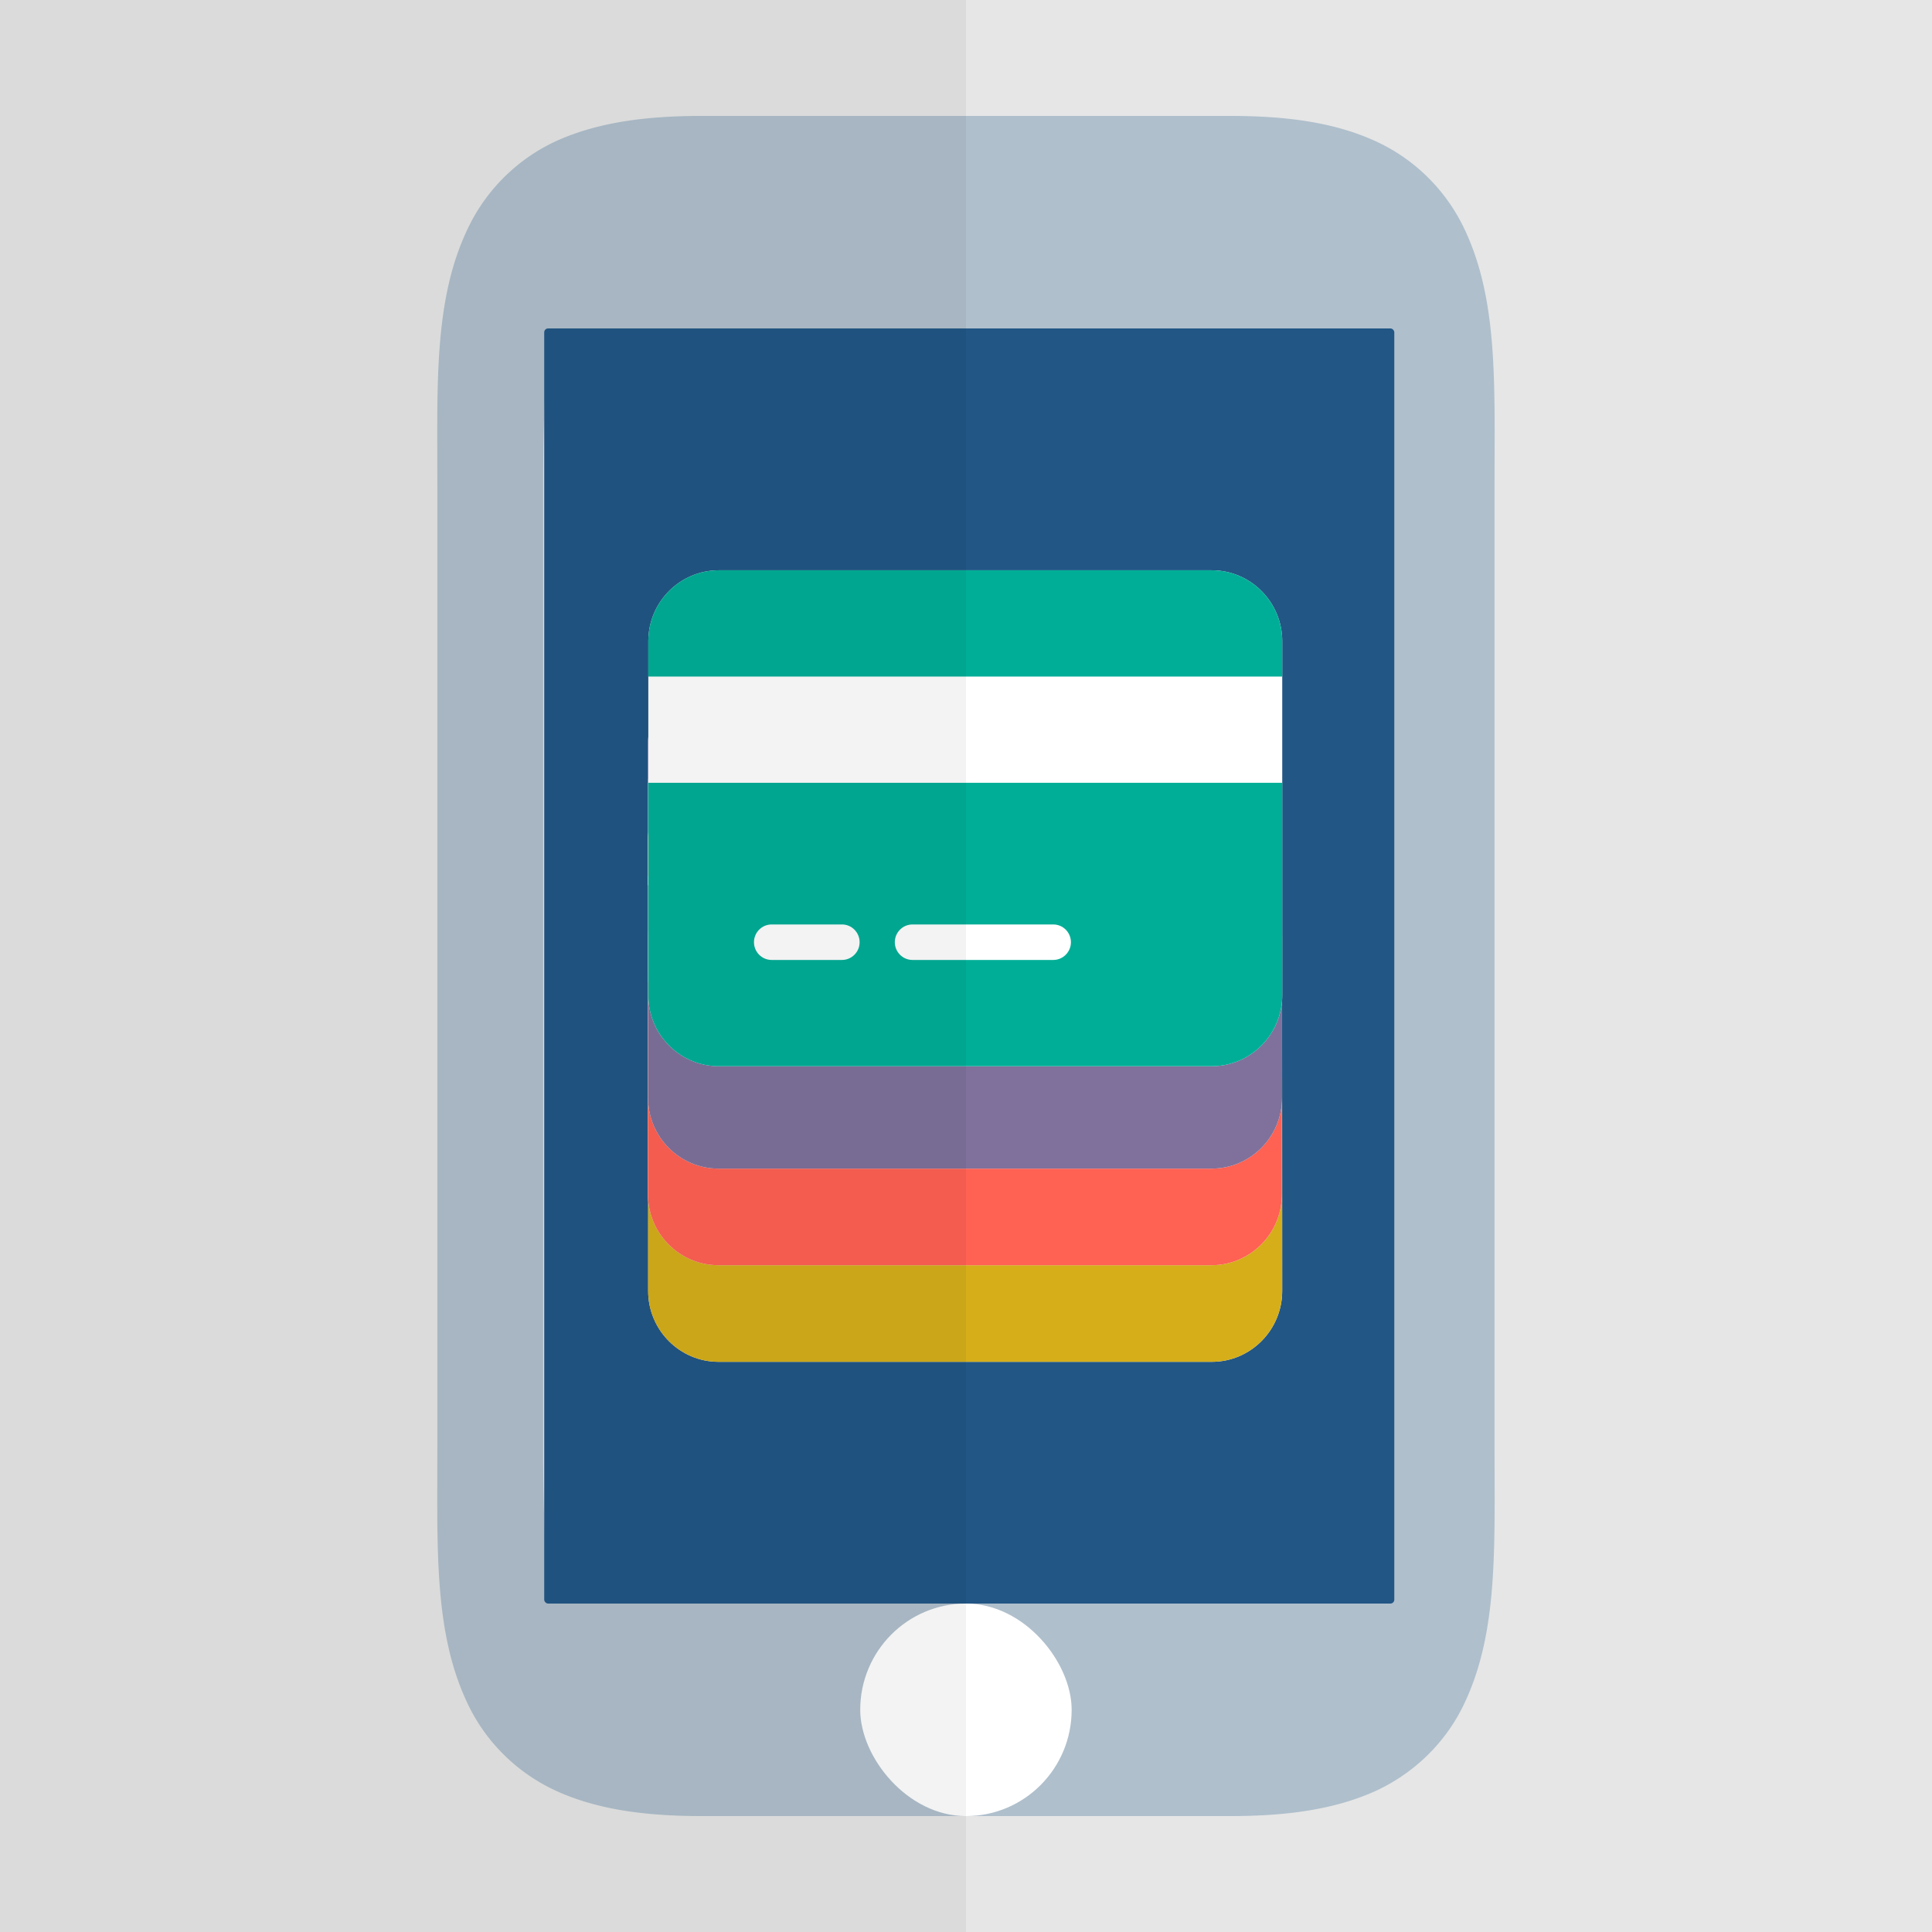 <?xml version="1.0" encoding="UTF-8" standalone="no"?>
<svg
   height="500"
   width="500"
   version="1.1"
   id="svg4"
   sodipodi:docname="ubcards.svg"
   inkscape:version="1.2.2 (b0a8486541, 2022-12-01)"
   inkscape:export-filename="ubcards256.png"
   inkscape:export-xdpi="49.152"
   inkscape:export-ydpi="49.152"
   xmlns:inkscape="http://www.inkscape.org/namespaces/inkscape"
   xmlns:sodipodi="http://sodipodi.sourceforge.net/DTD/sodipodi-0.dtd"
   xmlns="http://www.w3.org/2000/svg"
   xmlns:svg="http://www.w3.org/2000/svg">
  <rect width="100%" height="100%" fill="#333333" stroke="none"/>
  <defs
     id="defs8" />
  <sodipodi:namedview
     id="namedview6"
     pagecolor="#ffffff"
     bordercolor="#666666"
     borderopacity="1.0"
     inkscape:showpageshadow="2"
     inkscape:pageopacity="0.0"
     inkscape:pagecheckerboard="0"
     inkscape:deskcolor="#d1d1d1"
     showgrid="true"
     inkscape:zoom="1.7180001"
     inkscape:cx="132.42141"
     inkscape:cy="276.19324"
     inkscape:window-width="1916"
     inkscape:window-height="1110"
     inkscape:window-x="0"
     inkscape:window-y="20"
     inkscape:window-maximized="1"
     inkscape:current-layer="g354">
    <inkscape:grid
       type="xygrid"
       id="grid237"
       originx="0"
       originy="0" />
  </sodipodi:namedview>
  <g
     id="g354"
     transform="scale(31.25)">
    <rect
       style="color:#000000;isolation:auto;mix-blend-mode:normal;solid-color:#000000;fill:#e6e6e6;stroke-width:0.118;paint-order:stroke fill markers;color-rendering:auto;image-rendering:auto;shape-rendering:auto;fill-opacity:1"
       height="16"
       width="16"
       y="0"
       x="0"
       id="rect12079" />
    <g
       id="g4455"
       transform="matrix(0.875,0,0,0.88,28.419,-8.133)" />
    <g
       id="g440"
       transform="translate(1.467)">
      <path
         d="M 4.344,0.96 C 3.87,0.96 3.483,1.016 3.153,1.162 A 1.506,1.514 0 0 0 2.421,1.864 C 2.123,2.462 2.155,3.16 2.155,4.04 v 7.92 c 0,0.88 -0.032,1.58 0.265,2.178 0.149,0.299 0.404,0.553 0.734,0.7 0.328,0.146 0.715,0.202 1.19,0.202 h 4.377 c 0.474,0 0.861,-0.056 1.191,-0.202 C 10.24,14.691 10.497,14.436 10.645,14.138 10.942,13.54 10.91,12.84 10.91,11.96 V 4.04 c 0,-0.88 0.032,-1.579 -0.265,-2.176 A 1.506,1.514 0 0 0 9.911,1.163 C 9.583,1.016 9.196,0.96 8.721,0.96 Z M 3.092,2.72 h 6.881 c 0.044,0.328 0.061,0.766 0.061,1.32 v 7.92 c 0,0.554 -0.018,0.991 -0.061,1.32 H 3.092 C 3.048,12.951 3.031,12.514 3.031,11.96 V 4.04 c 0,-0.554 0.018,-0.992 0.061,-1.32 z"
         style="line-height:normal;font-variant-ligatures:normal;font-variant-position:normal;font-variant-caps:normal;font-variant-numeric:normal;font-variant-alternates:normal;font-feature-settings:normal;text-indent:0;text-align:start;text-decoration-line:none;text-decoration-style:solid;text-decoration-color:#000000;text-transform:none;text-orientation:mixed;shape-padding:0;isolation:auto;mix-blend-mode:normal;fill:#afbfcc;fill-opacity:1;stroke-width:0.878;marker:none"
         color="#000000"
         font-weight="400"
         font-family="sans-serif"
         white-space="normal"
         overflow="visible"
         fill="gray"
         id="path2" />
      <rect
         style="fill:#225685;fill-opacity:1;stroke-width:0.242;stop-color:#000000"
         id="rect2420"
         width="7.04"
         height="10.56"
         x="3.04"
         y="2.72"
         ry="0.032" />
      <rect
         style="fill:#ffffff;fill-opacity:1;stroke-width:6.635;stop-color:#000000"
         id="rect291"
         width="1.751"
         height="1.76"
         x="5.657"
         y="13.28"
         ry="0.88"
         rx="0.875" />
      <g
         id="g4679"
         transform="matrix(0.875,0,0,0.88,5.062,2.76)" />
      <g
         id="g376"
         transform="translate(0.771,-1.12)">
        <g
           id="g332"
           transform="translate(-15.556,-0.829)">
          <g
             id="g349"
             transform="matrix(0.875,0,0,0.88,5.062,2.778)">
            <path
               d="m 16.237,7.207 c -0.368,0 -0.667,0.299 -0.667,0.667 v 0.949 h 6 v -0.949 c 0,-0.368 -0.299,-0.667 -0.667,-0.667 z m 5.333,1.616 h -6 v 2.384 c 0,0.368 0.299,0.667 0.667,0.667 h 4.667 c 0.368,0 0.667,-0.299 0.667,-0.667 z"
               id="path2-3-3-6-2"
               style="fill:#ffffff;fill-opacity:1;stroke-width:0.01"
               sodipodi:nodetypes="ssccsssccssssc" />
            <path
               d="m 16.237,7.207 c -0.368,0 -0.667,0.299 -0.667,0.667 v 0.333 h 6 v -0.333 c 0,-0.368 -0.299,-0.667 -0.667,-0.667 z m 5.333,2 h -6 v 2 c 0,0.368 0.299,0.667 0.667,0.667 h 4.667 c 0.368,0 0.667,-0.299 0.667,-0.667 z m -4.833,1.333 h 0.667 c 0.092,0 0.167,0.075 0.167,0.167 0,0.092 -0.075,0.167 -0.167,0.167 h -0.667 c -0.092,0 -0.167,-0.075 -0.167,-0.167 0,-0.092 0.075,-0.167 0.167,-0.167 z m 1.167,0.167 c 0,-0.092 0.075,-0.167 0.167,-0.167 h 1.333 c 0.092,0 0.167,0.075 0.167,0.167 0,0.092 -0.075,0.167 -0.167,0.167 h -1.333 c -0.092,0 -0.167,-0.075 -0.167,-0.167 z"
               id="path2-3-6"
               style="fill:#d5ae1a;fill-opacity:1;stroke-width:0.01" />
          </g>
          <g
             id="g4644"
             transform="matrix(0.875,0,0,0.88,1.184,2.747)">
            <path
               d="M 20.667,6.333 C 20.299,6.333 20,6.632 20,7 v 0.949 h 6 V 7 C 26,6.632 25.701,6.333 25.333,6.333 Z M 26,7.949 h -6 v 2.384 C 20,10.701 20.299,11 20.667,11 h 4.667 C 25.701,11 26,10.701 26,10.333 Z"
               id="path2-3-3-6"
               style="fill:#ffffff;fill-opacity:1;stroke-width:0.01"
               sodipodi:nodetypes="ssccsssccssssc" />
            <path
               d="M 20.667,6.333 C 20.299,6.333 20,6.632 20,7 v 0.333 h 6 V 7 C 26,6.632 25.701,6.333 25.333,6.333 Z m 5.333,2 h -6 v 2 C 20,10.701 20.299,11 20.667,11 h 4.667 C 25.701,11 26,10.701 26,10.333 Z m -4.833,1.333 h 0.667 C 21.925,9.667 22,9.742 22,9.833 22,9.925 21.925,10 21.833,10 H 21.167 C 21.075,10 21,9.925 21,9.833 21,9.742 21.075,9.667 21.167,9.667 Z m 1.167,0.167 c 0,-0.092 0.075,-0.167 0.167,-0.167 h 1.333 C 23.925,9.667 24,9.742 24,9.833 24,9.925 23.925,10 23.833,10 H 22.5 C 22.408,10 22.333,9.925 22.333,9.833 Z"
               id="path2-3-7"
               style="fill:#ff6153;fill-opacity:1;stroke-width:0.01" />
          </g>
          <g
             id="g4392"
             transform="matrix(0.875,0,0,0.88,4.102,3.707)">
            <g
               id="g4501"
               transform="translate(-0.667,2)">
              <g
                 id="g4354">
                <path
                   d="m 18,2.333 c -0.368,0 -0.667,0.299 -0.667,0.667 v 0.949 h 6 V 3 c 0,-0.368 -0.299,-0.667 -0.667,-0.667 z m 5.333,1.616 h -6 v 2.384 C 17.333,6.701 17.632,7 18,7 h 4.667 c 0.368,0 0.667,-0.299 0.667,-0.667 z"
                   id="path2-3-3-5"
                   style="fill:#ffffff;fill-opacity:1;stroke-width:0.01"
                   sodipodi:nodetypes="ssccsssccssssc" />
              </g>
              <path
                 d="m 18,2.333 c -0.368,0 -0.667,0.299 -0.667,0.667 v 0.333 h 6 V 3 c 0,-0.368 -0.299,-0.667 -0.667,-0.667 z m 5.333,2 h -6 v 2 C 17.333,6.701 17.632,7 18,7 h 4.667 c 0.368,0 0.667,-0.299 0.667,-0.667 z m -4.833,1.333 h 0.667 c 0.092,0 0.167,0.075 0.167,0.167 0,0.092 -0.075,0.167 -0.167,0.167 h -0.667 c -0.092,0 -0.167,-0.075 -0.167,-0.167 0,-0.092 0.075,-0.167 0.167,-0.167 z m 1.167,0.167 c 0,-0.092 0.075,-0.167 0.167,-0.167 h 1.333 c 0.092,0 0.167,0.075 0.167,0.167 C 21.333,5.925 21.258,6 21.167,6 H 19.833 C 19.742,6 19.667,5.925 19.667,5.833 Z"
                 id="path2-3-7-5"
                 style="fill:#7f719b;fill-opacity:1;stroke-width:0.01" />
            </g>
          </g>
          <g
             id="g4338"
             transform="matrix(0.875,0,0,0.88,14.312,2.814)">
            <path
               d="M 5.667,4.384 C 5.299,4.384 5,4.683 5,5.051 V 6 h 6 V 5.051 C 11,4.683 10.701,4.384 10.333,4.384 Z M 11,6 H 5 V 8.384 C 5,8.752 5.299,9.051 5.667,9.051 H 10.333 C 10.701,9.051 11,8.752 11,8.384 Z"
               id="path2-3-3"
               style="fill:#ffffff;fill-opacity:1;stroke-width:0.01"
               sodipodi:nodetypes="ssccsssccssssc" />
            <path
               d="M 5.667,4.384 C 5.299,4.384 5,4.683 5,5.051 v 0.333 h 6 V 5.051 C 11,4.683 10.701,4.384 10.333,4.384 Z M 11,6.384 H 5 V 8.384 C 5,8.752 5.299,9.051 5.667,9.051 H 10.333 C 10.701,9.051 11,8.752 11,8.384 Z M 6.167,7.717 H 6.833 C 6.925,7.717 7,7.792 7,7.884 7,7.976 6.925,8.051 6.833,8.051 H 6.167 C 6.075,8.051 6,7.976 6,7.884 6,7.792 6.075,7.717 6.167,7.717 Z M 7.333,7.884 c 0,-0.092 0.075,-0.167 0.167,-0.167 H 8.833 C 8.925,7.717 9,7.792 9,7.884 9,7.976 8.925,8.051 8.833,8.051 H 7.5 c -0.092,0 -0.167,-0.075 -0.167,-0.167 z"
               id="path2-3"
               style="fill:#00ae97;fill-opacity:1;stroke-width:0.01" />
          </g>
        </g>
      </g>
    </g>
    <path
       style="color:#000000;opacity:0.05;isolation:auto;mix-blend-mode:normal;solid-color:#000000;stroke-width:0.118;paint-order:stroke fill markers;color-rendering:auto;image-rendering:auto;shape-rendering:auto"
       d="M 0,-0.034 H 8 V 16 H 0 Z"
       id="path532" />
  </g>
</svg>
